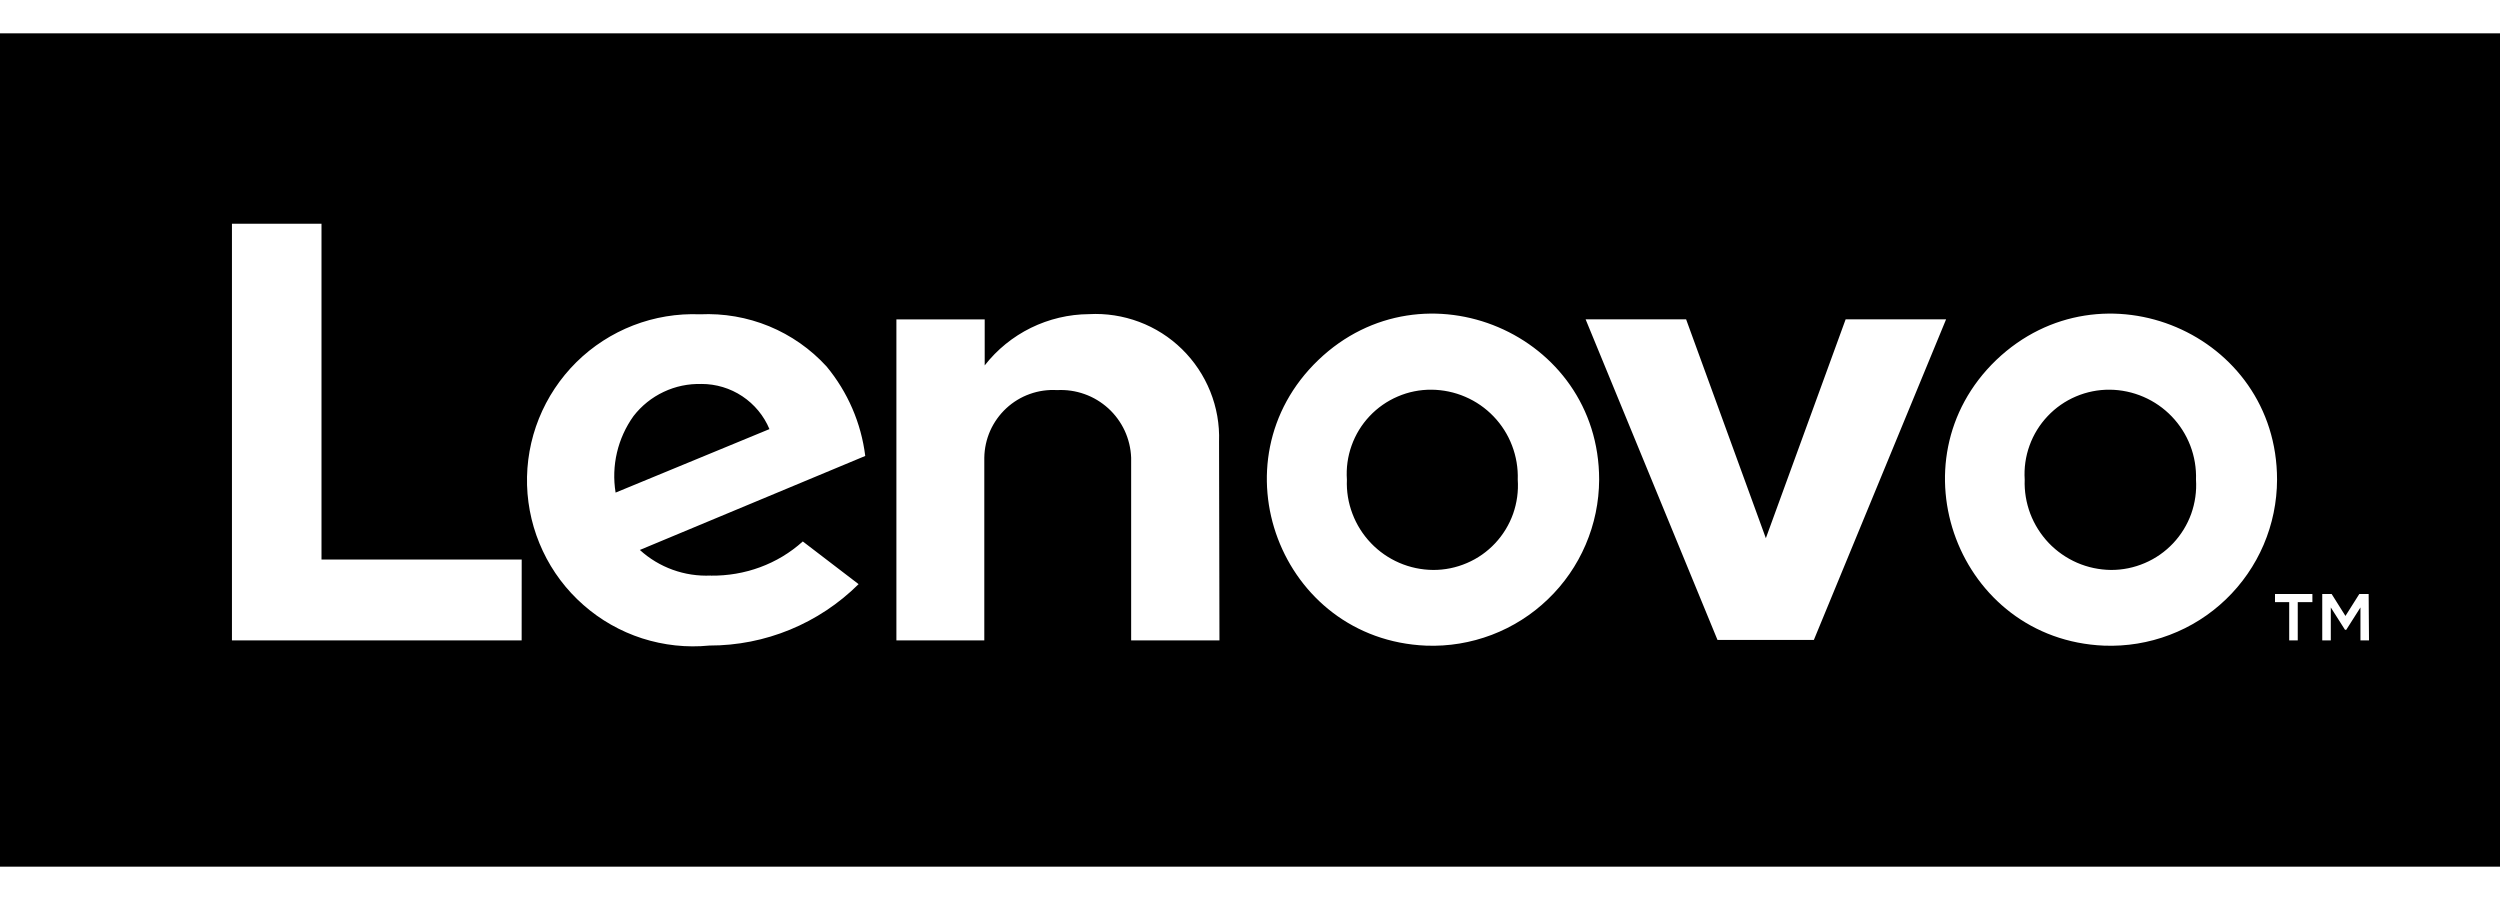 <svg width="50" height="18" viewBox="0 0 50 18" fill="none" xmlns="http://www.w3.org/2000/svg">
<path d="M42.195 7.794C41.963 7.792 41.733 7.838 41.519 7.929C41.305 8.02 41.112 8.154 40.953 8.323C40.793 8.492 40.67 8.691 40.591 8.91C40.512 9.128 40.479 9.361 40.494 9.593C40.485 9.825 40.524 10.057 40.606 10.275C40.689 10.492 40.815 10.691 40.975 10.86C41.136 11.028 41.329 11.162 41.542 11.255C41.756 11.348 41.986 11.396 42.219 11.399C42.452 11.4 42.682 11.353 42.896 11.261C43.11 11.17 43.303 11.035 43.462 10.866C43.622 10.696 43.745 10.496 43.824 10.277C43.902 10.058 43.935 9.825 43.92 9.593C43.928 9.361 43.889 9.129 43.806 8.913C43.723 8.696 43.597 8.498 43.436 8.33C43.276 8.163 43.083 8.029 42.87 7.937C42.657 7.845 42.428 7.796 42.195 7.794ZM28.63 7.794C28.398 7.792 28.168 7.838 27.955 7.93C27.742 8.021 27.55 8.155 27.391 8.324C27.232 8.493 27.11 8.692 27.032 8.911C26.954 9.129 26.922 9.361 26.938 9.593C26.928 9.825 26.966 10.058 27.049 10.275C27.131 10.493 27.257 10.692 27.418 10.861C27.578 11.029 27.772 11.164 27.985 11.256C28.199 11.349 28.43 11.397 28.663 11.399C28.895 11.4 29.125 11.353 29.338 11.261C29.552 11.17 29.744 11.035 29.903 10.865C30.062 10.695 30.184 10.495 30.262 10.276C30.339 10.057 30.371 9.824 30.355 9.593C30.363 9.36 30.324 9.129 30.241 8.912C30.159 8.695 30.033 8.497 29.872 8.329C29.711 8.161 29.518 8.027 29.305 7.936C29.092 7.844 28.862 7.796 28.63 7.794ZM14.03 7.68C13.768 7.672 13.509 7.726 13.273 7.838C13.037 7.949 12.83 8.115 12.67 8.322C12.353 8.765 12.224 9.315 12.312 9.852L15.389 8.582C15.277 8.314 15.088 8.086 14.846 7.925C14.604 7.764 14.32 7.679 14.03 7.679V7.68ZM0 0.666V17.333H50V0.666H0ZM10.433 12.808H4.639V4.475H6.43V11.19H10.434L10.433 12.808ZM14.217 11.513C14.892 11.521 15.552 11.285 16.056 10.829L17.172 11.683C16.378 12.471 15.305 12.913 14.186 12.911C13.733 12.956 13.276 12.906 12.842 12.767C12.409 12.627 12.009 12.4 11.668 12.099C11.326 11.799 11.049 11.431 10.856 11.019C10.662 10.607 10.555 10.16 10.541 9.705C10.528 9.249 10.608 8.795 10.778 8.372C10.948 7.949 11.203 7.565 11.527 7.244C11.852 6.923 12.239 6.673 12.664 6.508C13.09 6.343 13.544 6.268 14 6.286C14.473 6.264 14.944 6.345 15.382 6.525C15.819 6.705 16.212 6.98 16.531 7.329C16.955 7.841 17.223 8.46 17.305 9.119L12.797 10.999C13.18 11.349 13.692 11.536 14.22 11.511L14.217 11.513ZM24.389 12.808H22.623V9.154C22.616 8.967 22.572 8.784 22.494 8.614C22.415 8.445 22.304 8.293 22.166 8.167C22.028 8.042 21.867 7.944 21.691 7.882C21.515 7.819 21.329 7.792 21.142 7.802C20.957 7.791 20.771 7.817 20.596 7.88C20.421 7.942 20.261 8.04 20.125 8.166C19.989 8.293 19.88 8.445 19.804 8.615C19.729 8.785 19.689 8.968 19.686 9.154V12.808H17.928V6.388H19.694V7.308C19.941 6.991 20.257 6.735 20.618 6.557C20.979 6.38 21.375 6.286 21.777 6.283C22.119 6.264 22.461 6.317 22.782 6.437C23.103 6.557 23.395 6.743 23.64 6.983C23.885 7.223 24.077 7.511 24.205 7.829C24.333 8.147 24.393 8.488 24.381 8.83L24.389 12.808ZM28.523 12.913C25.602 12.791 24.252 9.227 26.367 7.2C28.475 5.182 31.983 6.671 31.983 9.593C31.981 10.04 31.89 10.482 31.713 10.894C31.537 11.305 31.28 11.677 30.957 11.986C30.635 12.296 30.253 12.538 29.835 12.697C29.416 12.856 28.971 12.93 28.523 12.913ZM34.35 12.799L31.712 6.386H33.722L35.317 10.764L36.913 6.386H38.922L36.277 12.799H34.35ZM42.081 12.913C39.167 12.791 37.817 9.227 39.925 7.2C42.041 5.182 45.541 6.671 45.541 9.593C45.54 10.04 45.449 10.483 45.273 10.895C45.097 11.306 44.84 11.678 44.517 11.988C44.194 12.298 43.812 12.54 43.393 12.698C42.975 12.857 42.529 12.93 42.081 12.913ZM46.248 12.043H45.955V12.808H45.784V12.043H45.5V11.88H46.248V12.043ZM47.38 12.808H47.209V12.149L46.925 12.596H46.9L46.616 12.149V12.808H46.445V11.88H46.633L46.909 12.319L47.186 11.88H47.373L47.38 12.808Z" fill="black"/>
</svg>
